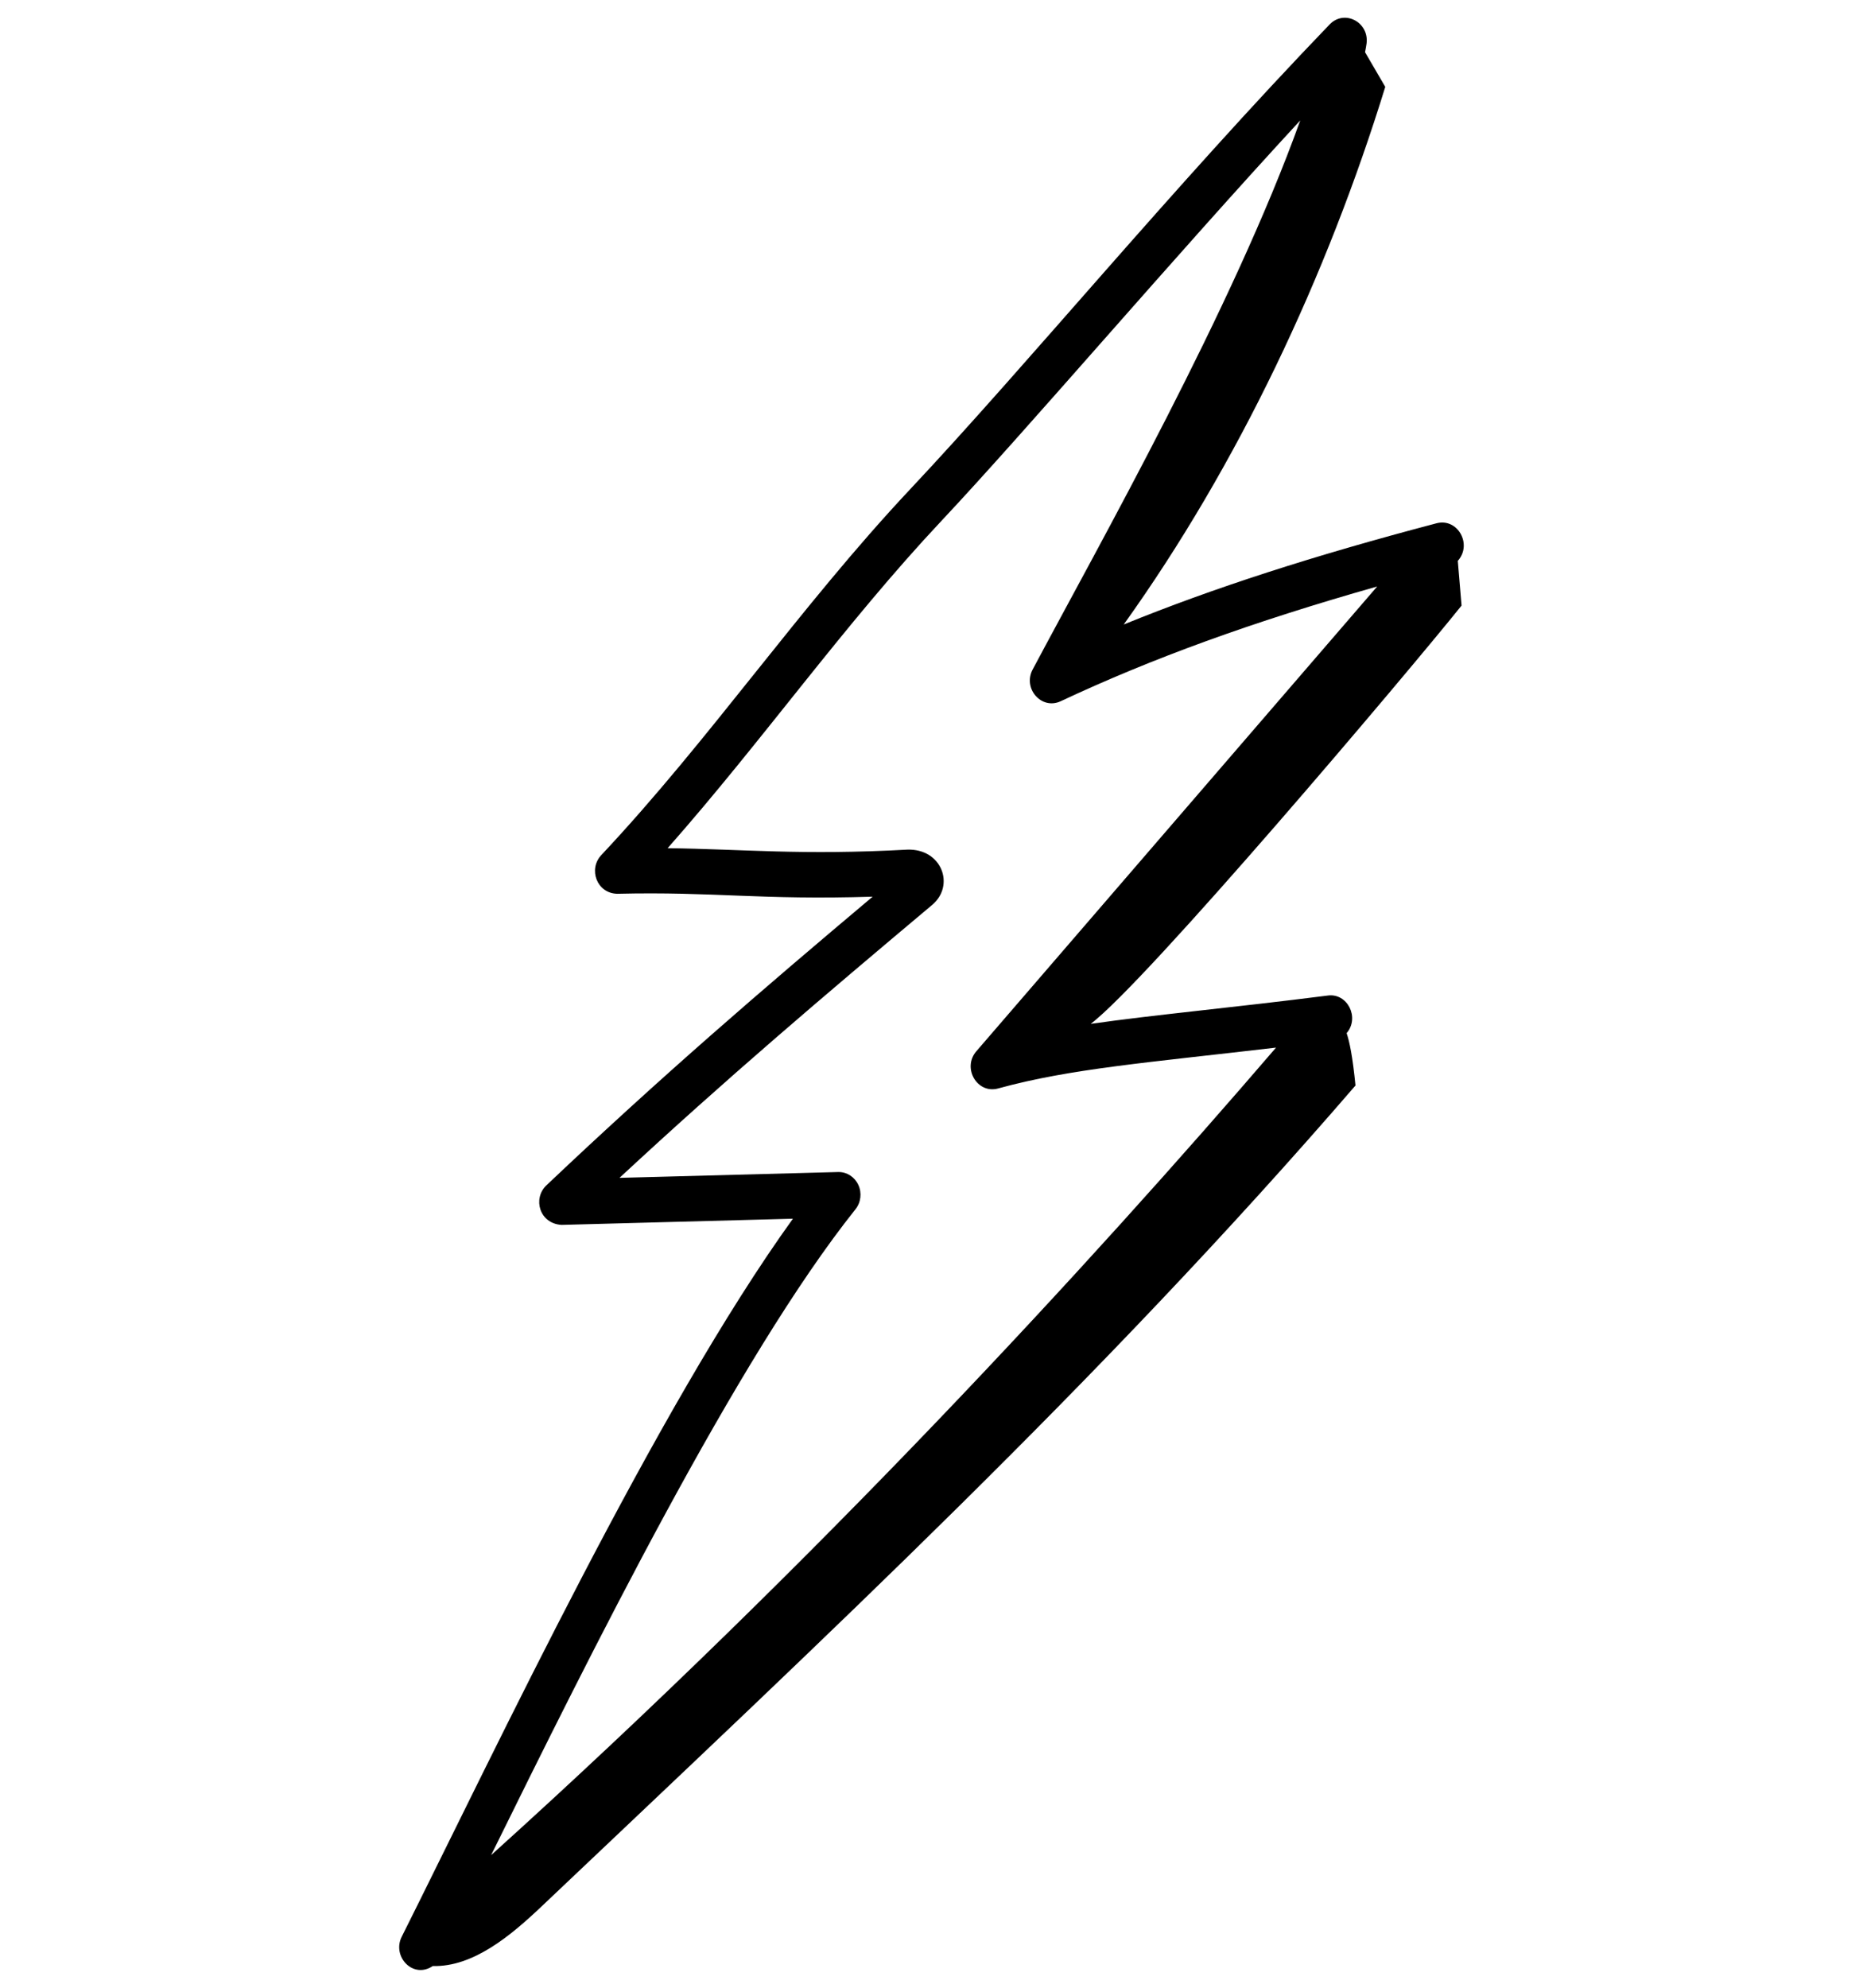<svg xmlns="http://www.w3.org/2000/svg" width="60" height="64" viewBox="0 0 60 64" fill="none">
<path d="M46.269 16.847C42.291 17.894 39.075 18.933 36.191 20.107C39.878 14.961 42.733 8.894 44.614 2.797C44.397 2.425 44.18 2.053 43.963 1.681C43.98 1.588 44 1.491 44.011 1.405C44.102 0.718 43.303 0.291 42.823 0.786C37.763 6.041 33.096 11.727 29.315 15.75C25.756 19.539 22.872 23.799 19.364 27.533C18.942 27.984 19.217 28.764 19.88 28.777C23.007 28.703 24.499 28.985 28.105 28.87C24.499 31.905 21.324 34.635 17.598 38.164C17.151 38.587 17.369 39.396 18.086 39.438L25.537 39.239C21.127 45.357 16.008 56.229 12.938 62.357C12.618 62.996 13.304 63.729 13.937 63.301C15.232 63.336 16.436 62.335 17.434 61.389C26.546 52.75 35.416 44.496 43.655 34.95C43.562 34.008 43.461 33.534 43.37 33.265C43.8 32.758 43.392 31.966 42.762 32.054C39.673 32.447 37.117 32.679 35.127 32.966C36.927 31.607 45.296 21.71 47.071 19.498C47.03 19.018 46.99 18.539 46.95 18.059L46.96 18.047C47.42 17.515 46.943 16.674 46.269 16.847ZM41.096 33.73C35.129 40.673 26.347 50.235 15.817 59.73C18.994 53.288 23.726 43.727 27.55 38.937C27.727 38.716 27.763 38.408 27.643 38.149C27.526 37.897 27.28 37.736 27.012 37.736C27.006 37.736 27 37.736 26.994 37.736L19.951 37.924C23.403 34.721 26.469 32.12 30.02 29.137C30.767 28.512 30.335 27.317 29.219 27.356C25.807 27.542 23.95 27.34 21.502 27.309C24.566 23.841 27.183 20.11 30.316 16.775C33.112 13.797 37.762 8.329 41.876 3.877C39.706 9.926 35.424 17.484 33.258 21.556C32.933 22.166 33.54 22.865 34.158 22.579C37.109 21.195 40.319 20.028 44.354 18.883L31.444 33.848C30.981 34.384 31.468 35.229 32.143 35.046C34.481 34.403 36.98 34.213 41.096 33.73Z" fill="black"/>
</svg>